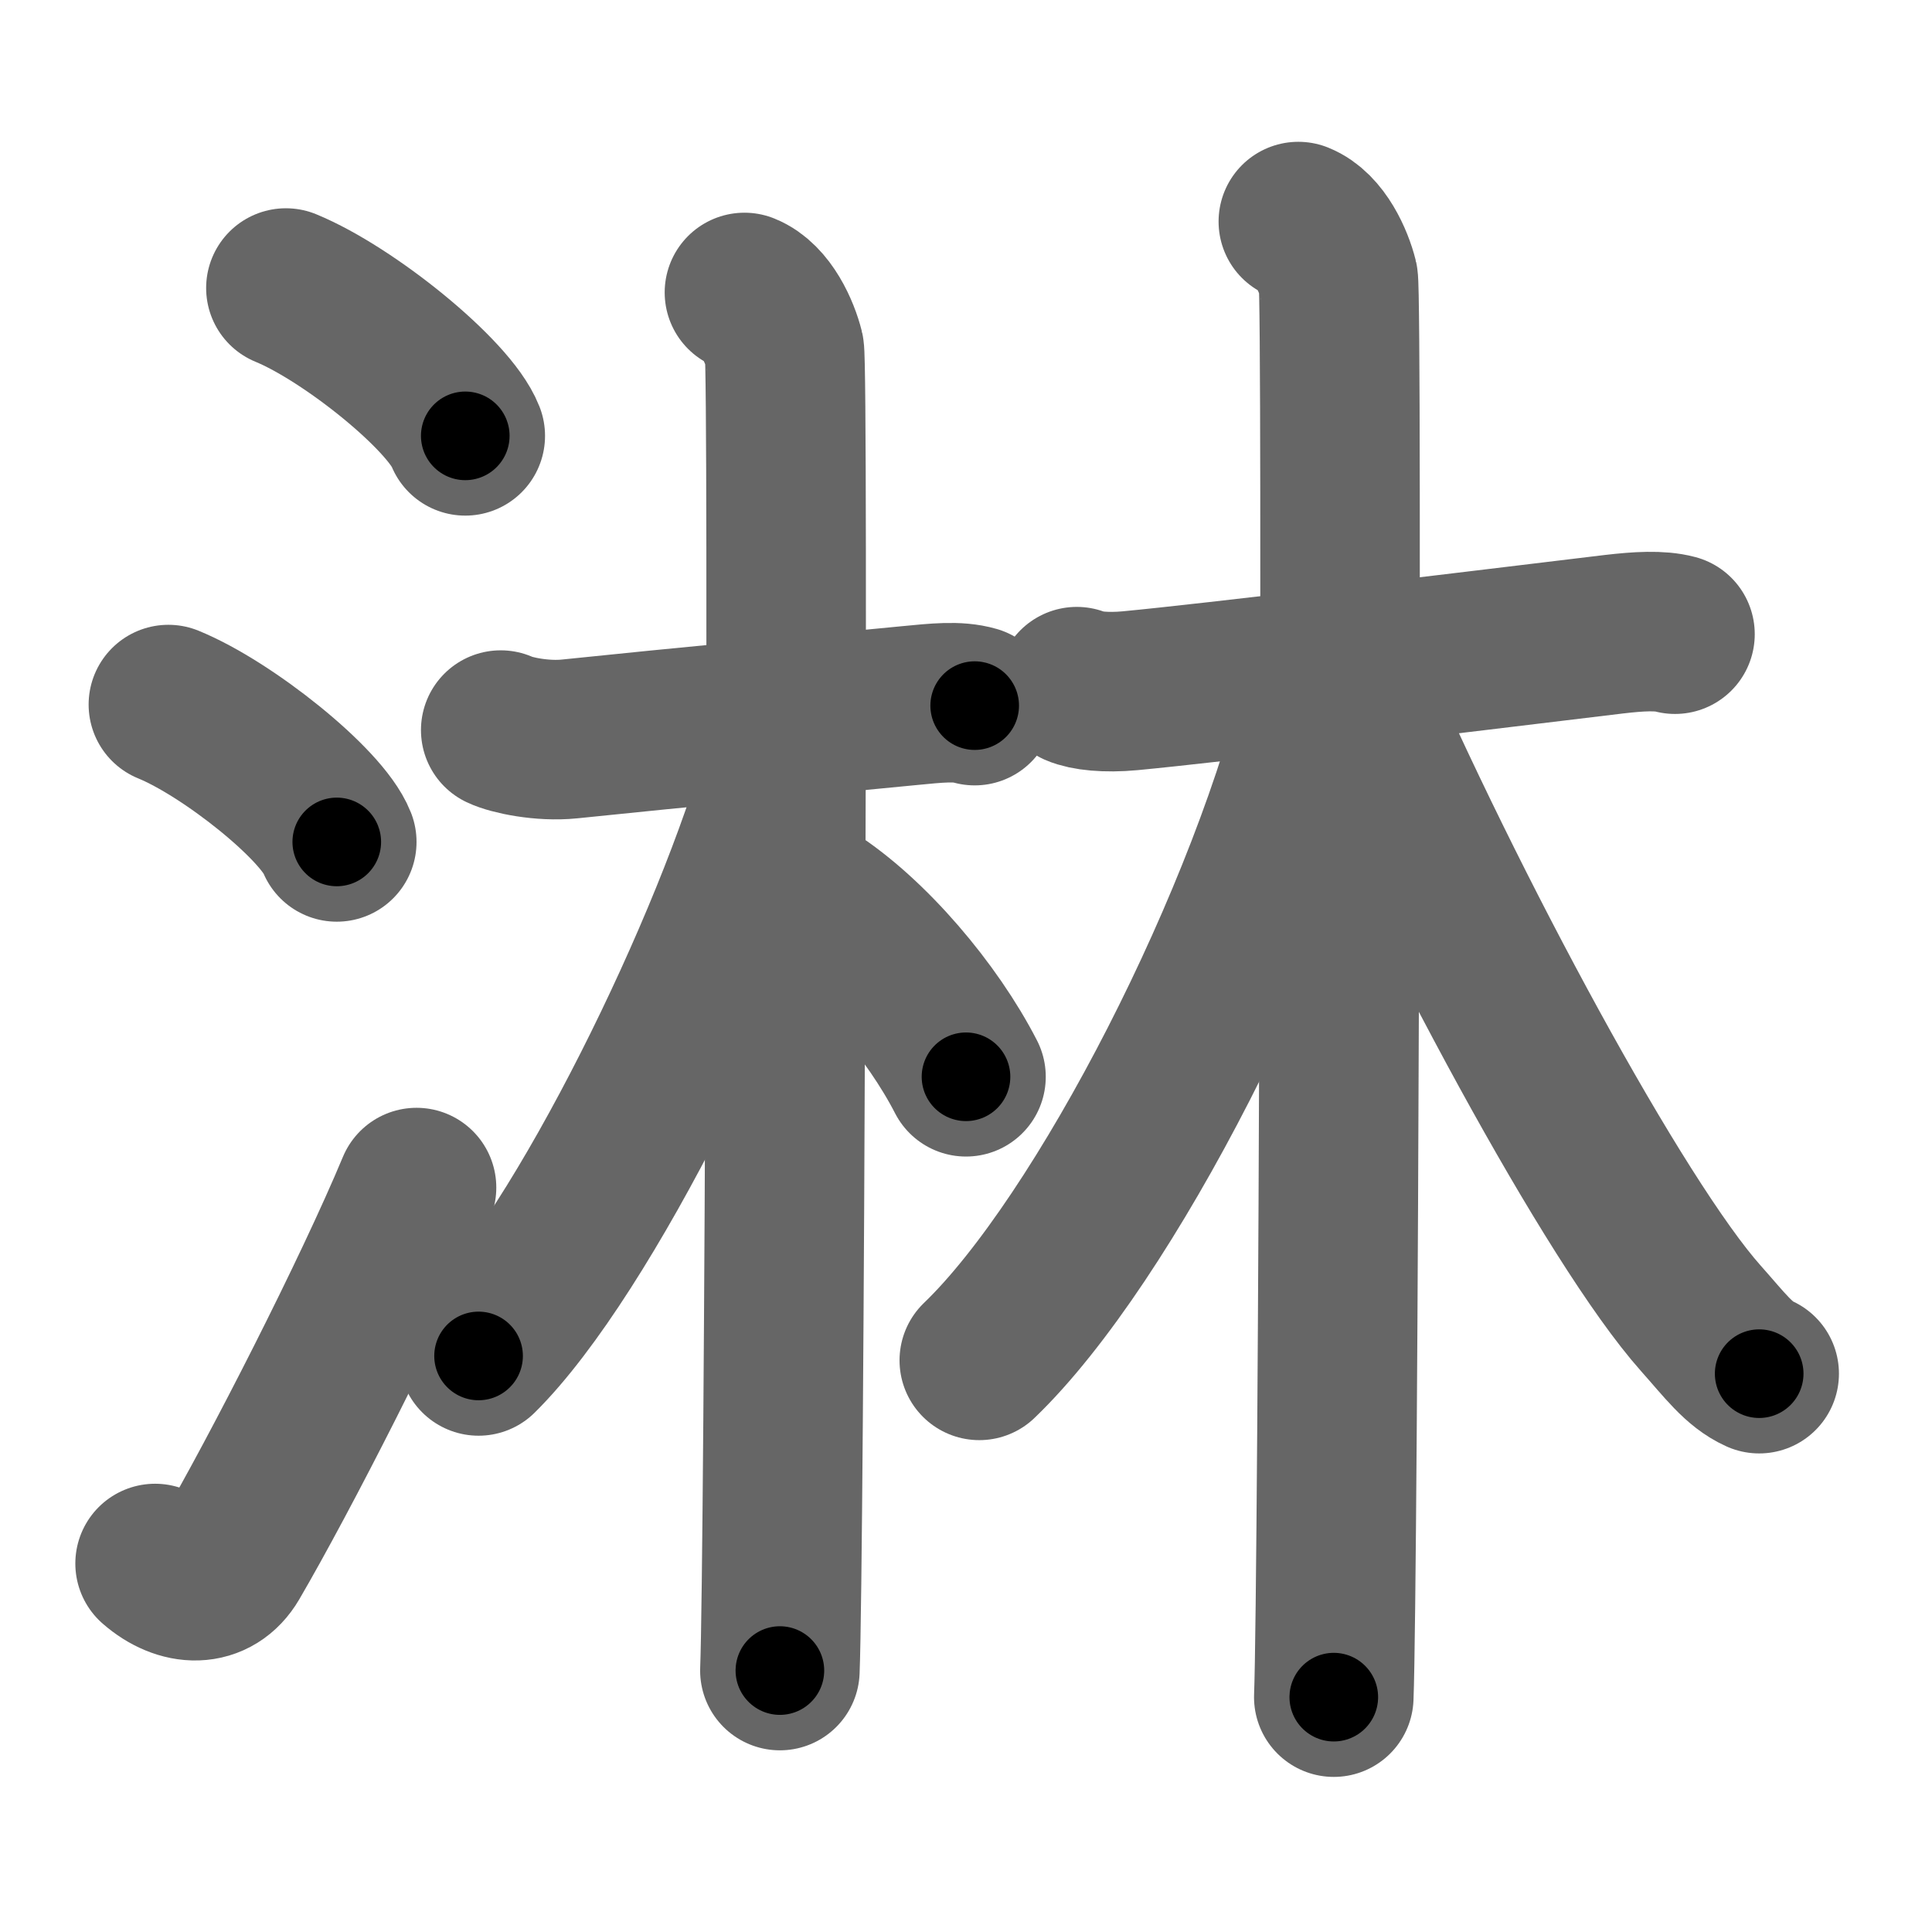 <svg xmlns="http://www.w3.org/2000/svg" width="109" height="109" viewBox="0 0 109 109" id="6dcb"><g fill="none" stroke="#666" stroke-width="9" stroke-linecap="round" stroke-linejoin="round"><g><g><path d="M16.13,16.25c3.57,1.47,9.22,6.05,10.12,8.34" /><path d="M9.5,39.75c3.35,1.37,8.66,5.62,9.5,7.75" /><path d="M8.75,88.21c1.5,1.31,3.31,1.36,4.25-0.25C15.75,83.25,21,73,23.5,67" /></g><g><g><path d="M28.25,41.19c0.58,0.28,2.33,0.66,3.88,0.5c6.62-0.69,13.35-1.31,19.17-1.88c1.55-0.15,2.72-0.28,3.69,0" /><path d="M42,16.5c1.25,0.5,2,2.25,2.25,3.25s0,68.25-0.25,74.5" /><path d="M44.25,43C41.4,53.33,32.92,70.65,27,76.5" /><path d="M45.75,50.75c3.31,2.11,6.86,6.32,8.75,10" /></g><g><path d="M60.75,38.74c0.52,0.23,1.63,0.36,3.01,0.23c4.85-0.46,17.84-2.05,27.31-3.19c1.37-0.16,2.57-0.23,3.43,0" /><path d="M73.25,12.5c1.25,0.5,2,2.25,2.25,3.25s0,73.75-0.25,80" /><path d="M74.75,38.5C71.72,51.67,62.28,70,55.25,76.75" /><path d="M75.75,37.75c5.92,13.68,15.4,31.23,20.21,36.63c1.37,1.54,2.14,2.6,3.29,3.12" /></g></g></g></g><g fill="none" stroke="#000" stroke-width="5" stroke-linecap="round" stroke-linejoin="round"><path d="M16.13,16.25c3.57,1.47,9.22,6.05,10.12,8.34" stroke-dasharray="13.301" stroke-dashoffset="13.301"><animate attributeName="stroke-dashoffset" values="13.301;13.301;0" dur="0.133s" fill="freeze" begin="0s;6dcb.click" /></path><path d="M9.5,39.75c3.35,1.37,8.66,5.62,9.5,7.75" stroke-dasharray="12.435" stroke-dashoffset="12.435"><animate attributeName="stroke-dashoffset" values="12.435" fill="freeze" begin="6dcb.click" /><animate attributeName="stroke-dashoffset" values="12.435;12.435;0" keyTimes="0;0.518;1" dur="0.257s" fill="freeze" begin="0s;6dcb.click" /></path><path d="M8.75,88.21c1.5,1.31,3.31,1.36,4.25-0.25C15.75,83.25,21,73,23.5,67" stroke-dasharray="28.42" stroke-dashoffset="28.42"><animate attributeName="stroke-dashoffset" values="28.42" fill="freeze" begin="6dcb.click" /><animate attributeName="stroke-dashoffset" values="28.42;28.42;0" keyTimes="0;0.475;1" dur="0.541s" fill="freeze" begin="0s;6dcb.click" /></path><path d="M28.25,41.19c0.58,0.28,2.33,0.66,3.88,0.5c6.62-0.69,13.35-1.31,19.17-1.88c1.55-0.15,2.72-0.28,3.69,0" stroke-dasharray="26.92" stroke-dashoffset="26.92"><animate attributeName="stroke-dashoffset" values="26.92" fill="freeze" begin="6dcb.click" /><animate attributeName="stroke-dashoffset" values="26.92;26.92;0" keyTimes="0;0.668;1" dur="0.81s" fill="freeze" begin="0s;6dcb.click" /></path><path d="M42,16.5c1.25,0.5,2,2.25,2.25,3.25s0,68.25-0.25,74.5" stroke-dasharray="78.586" stroke-dashoffset="78.586"><animate attributeName="stroke-dashoffset" values="78.586" fill="freeze" begin="6dcb.click" /><animate attributeName="stroke-dashoffset" values="78.586;78.586;0" keyTimes="0;0.578;1" dur="1.401s" fill="freeze" begin="0s;6dcb.click" /></path><path d="M44.25,43C41.4,53.33,32.92,70.65,27,76.5" stroke-dasharray="37.943" stroke-dashoffset="37.943"><animate attributeName="stroke-dashoffset" values="37.943" fill="freeze" begin="6dcb.click" /><animate attributeName="stroke-dashoffset" values="37.943;37.943;0" keyTimes="0;0.787;1" dur="1.78s" fill="freeze" begin="0s;6dcb.click" /></path><path d="M45.75,50.75c3.31,2.11,6.86,6.32,8.75,10" stroke-dasharray="13.419" stroke-dashoffset="13.419"><animate attributeName="stroke-dashoffset" values="13.419" fill="freeze" begin="6dcb.click" /><animate attributeName="stroke-dashoffset" values="13.419;13.419;0" keyTimes="0;0.93;1" dur="1.914s" fill="freeze" begin="0s;6dcb.click" /></path><path d="M60.75,38.74c0.52,0.23,1.63,0.36,3.01,0.23c4.85-0.46,17.84-2.05,27.31-3.19c1.37-0.16,2.57-0.23,3.43,0" stroke-dasharray="33.989" stroke-dashoffset="33.989"><animate attributeName="stroke-dashoffset" values="33.989" fill="freeze" begin="6dcb.click" /><animate attributeName="stroke-dashoffset" values="33.989;33.989;0" keyTimes="0;0.849;1" dur="2.254s" fill="freeze" begin="0s;6dcb.click" /></path><path d="M73.25,12.5c1.25,0.5,2,2.25,2.25,3.25s0,73.75-0.25,80" stroke-dasharray="84.086" stroke-dashoffset="84.086"><animate attributeName="stroke-dashoffset" values="84.086" fill="freeze" begin="6dcb.click" /><animate attributeName="stroke-dashoffset" values="84.086;84.086;0" keyTimes="0;0.781;1" dur="2.886s" fill="freeze" begin="0s;6dcb.click" /></path><path d="M74.75,38.5C71.72,51.67,62.28,70,55.25,76.75" stroke-dasharray="43.342" stroke-dashoffset="43.342"><animate attributeName="stroke-dashoffset" values="43.342" fill="freeze" begin="6dcb.click" /><animate attributeName="stroke-dashoffset" values="43.342;43.342;0" keyTimes="0;0.87;1" dur="3.319s" fill="freeze" begin="0s;6dcb.click" /></path><path d="M75.75,37.75c5.92,13.68,15.4,31.23,20.21,36.63c1.37,1.54,2.14,2.6,3.29,3.12" stroke-dasharray="46.503" stroke-dashoffset="46.503"><animate attributeName="stroke-dashoffset" values="46.503" fill="freeze" begin="6dcb.click" /><animate attributeName="stroke-dashoffset" values="46.503;46.503;0" keyTimes="0;0.877;1" dur="3.784s" fill="freeze" begin="0s;6dcb.click" /></path></g></svg>